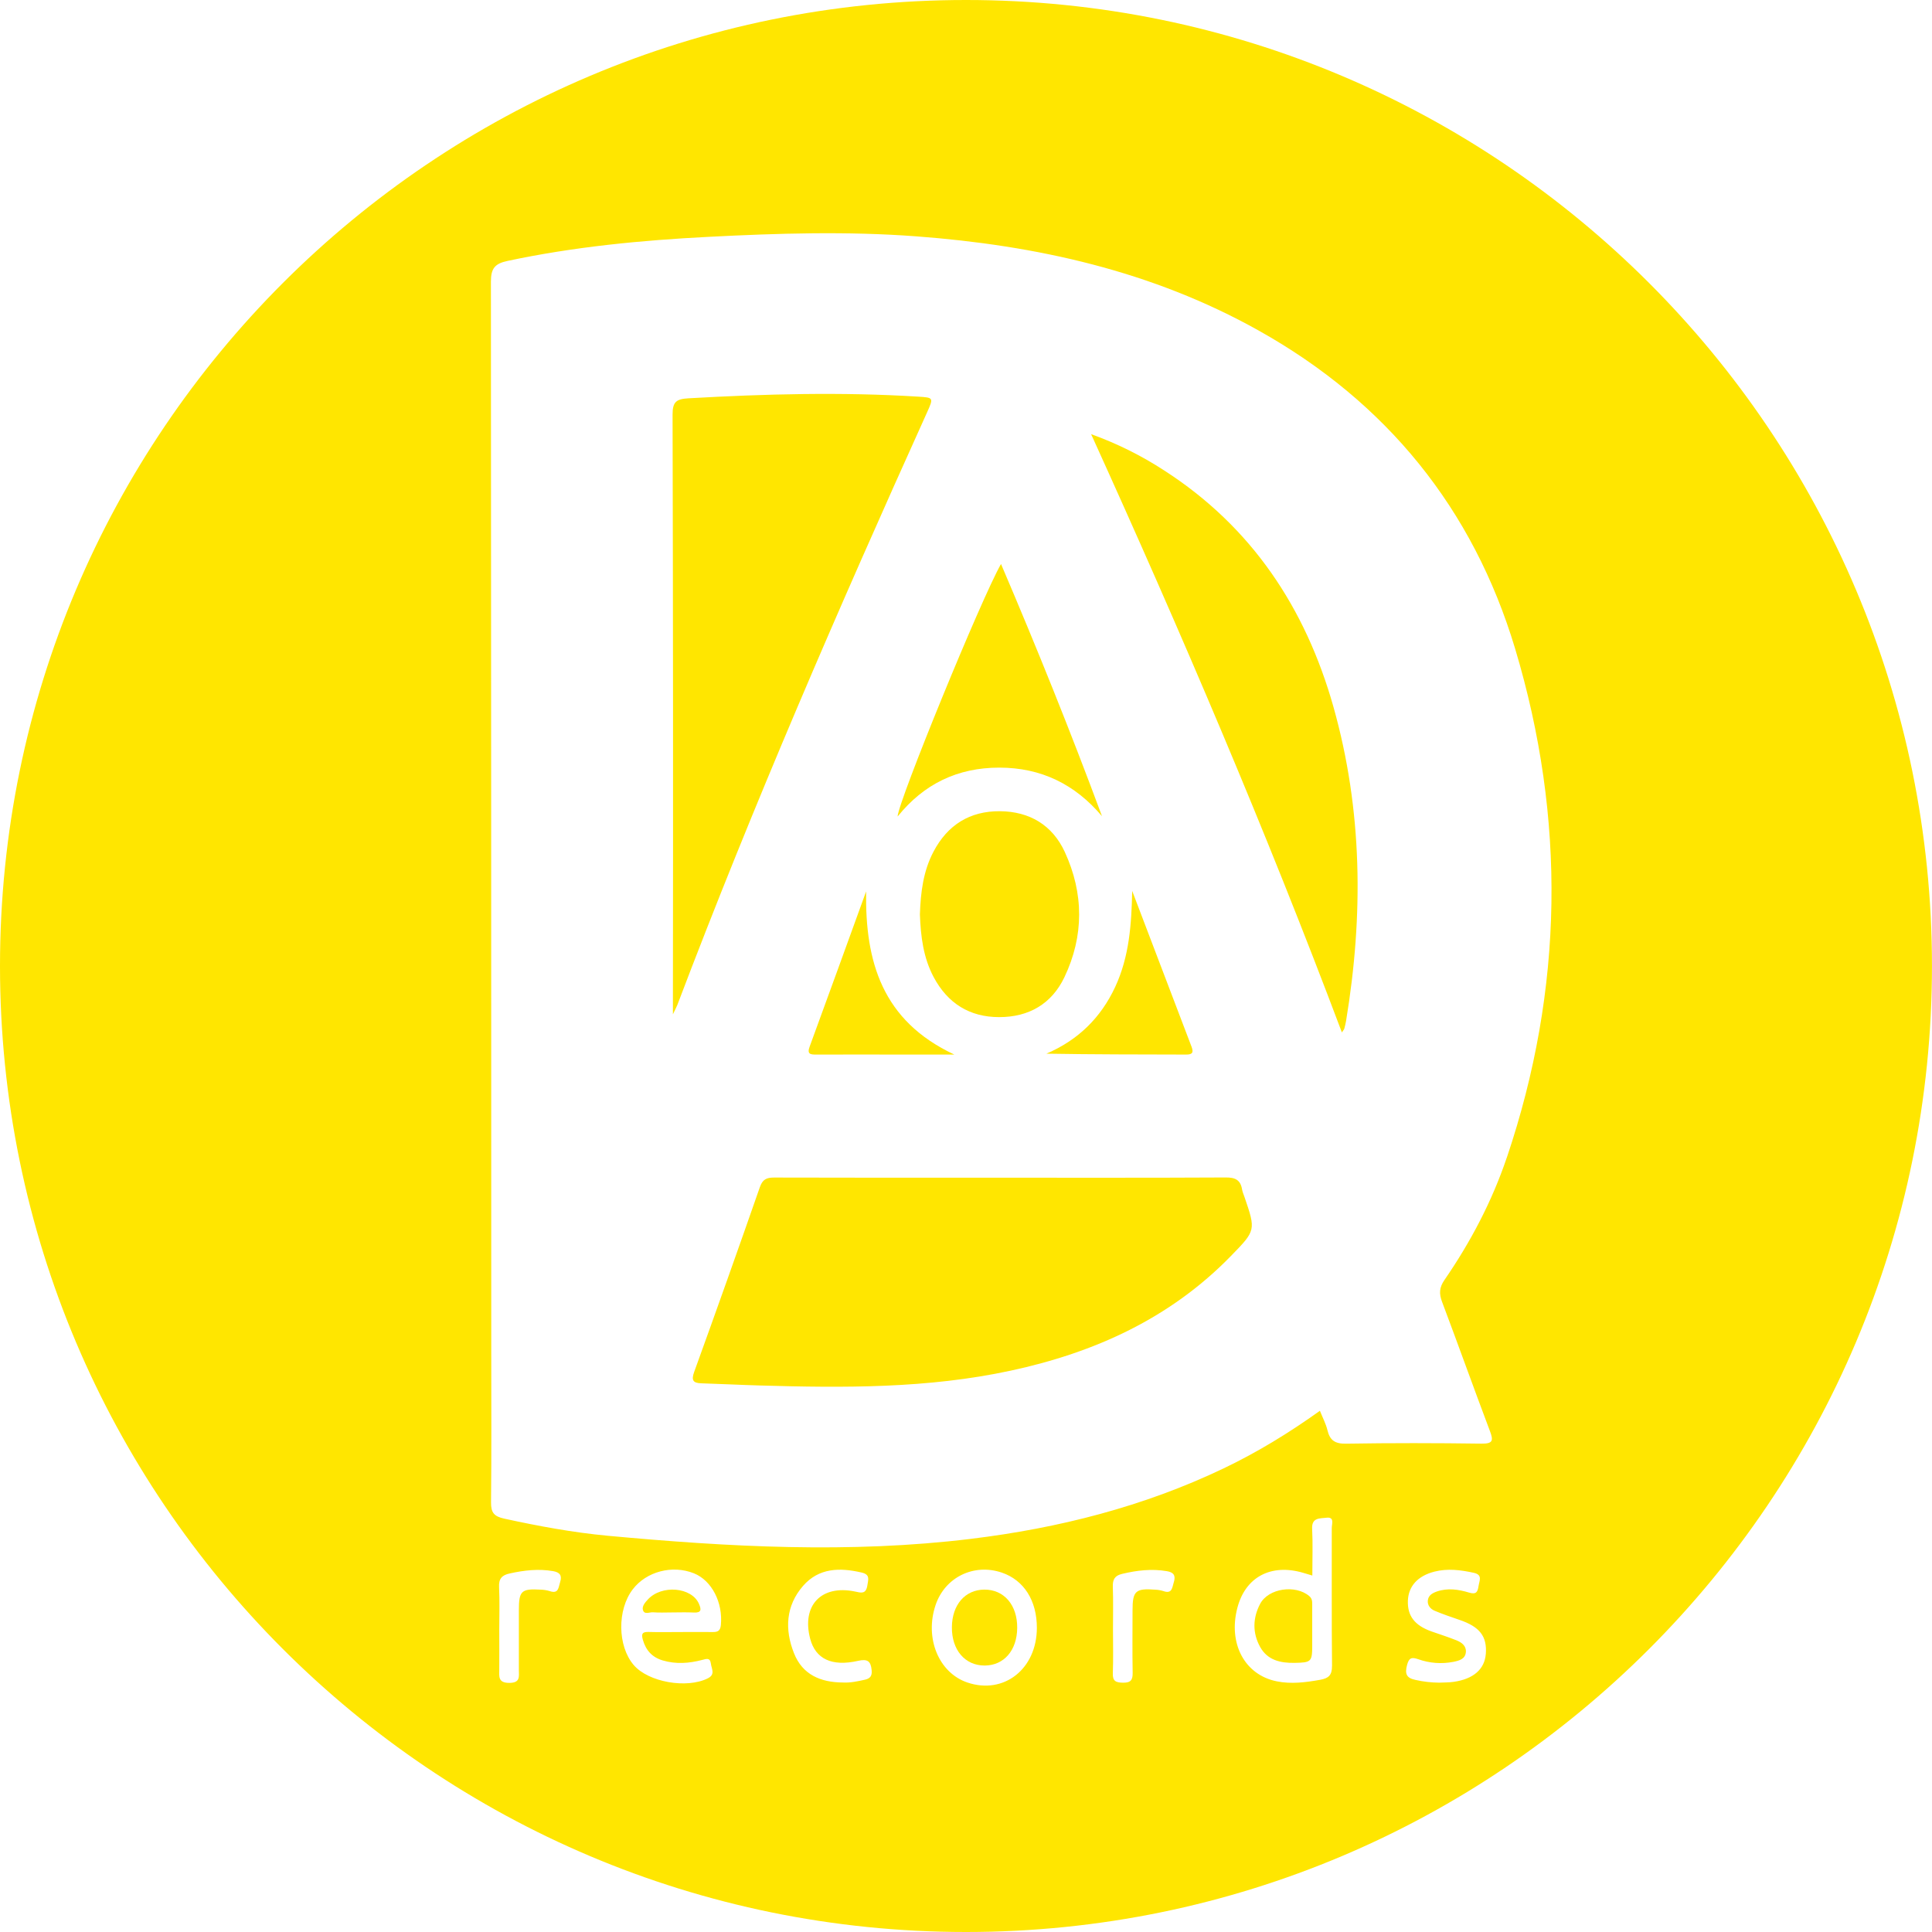 <svg width="50" height="50" viewBox="0 0 50 50" fill="none" xmlns="http://www.w3.org/2000/svg">
<g clip-path="url(#clip0_214_247)">
<path d="M20.953 27.088C20.881 27.285 20.977 27.293 21.126 27.292C21.904 27.289 22.682 27.292 23.46 27.292H24.698C22.826 26.415 22.388 24.882 22.415 23.07C21.929 24.408 21.445 25.749 20.953 27.088Z" fill="#FFE600"/>
<path d="M27.546 25.292C28.057 24.221 28.051 23.119 27.555 22.045C27.234 21.352 26.645 21.001 25.879 20.994C25.099 20.988 24.523 21.349 24.16 22.039C23.891 22.547 23.826 23.102 23.807 23.664C23.827 24.229 23.894 24.783 24.165 25.291C24.526 25.965 25.091 26.323 25.858 26.323C26.624 26.324 27.216 25.982 27.546 25.292Z" fill="#FFE600"/>
<path d="M33.96 41.517C33.96 41.439 33.957 41.369 33.883 41.306C33.527 41.004 32.824 41.103 32.611 41.51C32.42 41.875 32.411 42.262 32.614 42.626C32.804 42.967 33.138 43.04 33.498 43.035C33.938 43.028 33.96 43.006 33.96 42.58C33.96 42.431 33.96 42.283 33.96 42.135C33.96 41.929 33.961 41.724 33.96 41.517Z" fill="#FFE600"/>
<path d="M30.838 27.091C30.324 25.747 29.812 24.402 29.301 23.057C29.283 23.918 29.227 24.756 28.86 25.544C28.488 26.342 27.899 26.918 27.081 27.269C28.294 27.29 29.494 27.289 30.695 27.292C30.854 27.293 30.896 27.245 30.838 27.091Z" fill="#FFE600"/>
<path d="M16.766 41.395C16.695 41.472 16.613 41.567 16.638 41.662C16.672 41.797 16.81 41.719 16.9 41.726C17.057 41.739 17.217 41.73 17.376 41.73C17.569 41.73 17.763 41.722 17.955 41.732C18.158 41.743 18.152 41.652 18.089 41.507C17.901 41.073 17.123 41.006 16.766 41.395Z" fill="#FFE600"/>
<path d="M32.145 30.784C32.105 30.535 31.965 30.47 31.718 30.473C29.782 30.483 27.846 30.479 25.91 30.479C23.951 30.479 21.992 30.481 20.033 30.475C19.836 30.475 19.735 30.523 19.665 30.724C19.108 32.321 18.541 33.915 17.965 35.506C17.889 35.716 17.932 35.794 18.151 35.8C18.654 35.815 19.158 35.842 19.661 35.856C21.838 35.92 24.013 35.935 26.159 35.472C28.328 35.005 30.283 34.12 31.856 32.505C32.504 31.841 32.501 31.839 32.208 30.98C32.186 30.915 32.156 30.851 32.145 30.784Z" fill="#FFE600"/>
<path d="M23.23 21.132C23.911 20.284 24.787 19.866 25.861 19.866C26.941 19.866 27.82 20.294 28.52 21.124C27.706 18.931 26.836 16.772 25.906 14.596C25.401 15.478 23.243 20.748 23.23 21.132Z" fill="#FFE600"/>
<path d="M25 0C11.193 0 -0 11.193 -0 25C-0 38.807 11.193 50 25 50C38.806 50 49.999 38.807 49.999 25C49.999 11.193 38.807 0 25 0ZM14.496 40.944C14.452 41.082 14.459 41.258 14.225 41.177C14.149 41.154 14.069 41.142 13.99 41.14C13.492 41.111 13.428 41.173 13.428 41.672C13.428 42.187 13.428 42.702 13.428 43.218C13.428 43.387 13.471 43.551 13.184 43.553C12.887 43.555 12.919 43.388 12.921 43.203C12.924 42.859 12.921 42.515 12.921 42.172C12.921 41.805 12.934 41.438 12.916 41.072C12.905 40.855 12.992 40.764 13.191 40.721C13.563 40.639 13.935 40.595 14.315 40.661C14.484 40.691 14.552 40.768 14.496 40.944ZM18.656 42.055C18.641 42.216 18.566 42.239 18.436 42.237C18.151 42.233 17.864 42.237 17.578 42.237C17.315 42.237 17.051 42.243 16.788 42.235C16.63 42.23 16.591 42.277 16.636 42.434C16.714 42.711 16.878 42.892 17.155 42.973C17.496 43.073 17.836 43.047 18.172 42.959C18.277 42.933 18.376 42.89 18.397 43.053C18.413 43.189 18.521 43.334 18.318 43.435C17.771 43.709 16.778 43.534 16.399 43.089C15.98 42.597 15.97 41.661 16.376 41.131C16.729 40.67 17.4 40.494 17.958 40.717C18.422 40.903 18.712 41.475 18.656 42.055ZM22.39 43.469C22.2 43.512 22.01 43.554 21.812 43.543C21.241 43.54 20.768 43.343 20.548 42.784C20.305 42.171 20.334 41.56 20.783 41.043C21.194 40.572 21.737 40.566 22.302 40.698C22.521 40.751 22.472 40.871 22.447 41.032C22.409 41.27 22.276 41.219 22.125 41.188C21.252 41.008 20.74 41.552 20.968 42.413C21.106 42.932 21.525 43.137 22.208 42.982C22.451 42.927 22.537 42.99 22.558 43.224C22.573 43.365 22.525 43.438 22.39 43.469ZM25.035 43.543C24.293 43.291 23.925 42.393 24.213 41.538C24.455 40.819 25.203 40.453 25.927 40.699C26.5 40.894 26.835 41.423 26.834 42.13C26.832 43.194 25.98 43.863 25.035 43.543H25.035ZM30.378 40.947C30.335 41.089 30.335 41.259 30.105 41.176C30.04 41.156 29.972 41.144 29.903 41.141C29.389 41.101 29.31 41.173 29.31 41.674C29.31 42.213 29.303 42.751 29.313 43.289C29.317 43.48 29.262 43.551 29.063 43.548C28.88 43.545 28.792 43.51 28.8 43.303C28.814 42.925 28.804 42.547 28.804 42.169C28.804 41.802 28.813 41.435 28.8 41.069C28.793 40.877 28.849 40.776 29.044 40.731C29.427 40.64 29.808 40.595 30.2 40.662C30.373 40.691 30.432 40.773 30.379 40.947H30.378ZM34.472 43.117C34.474 43.353 34.383 43.434 34.17 43.472C33.794 43.54 33.417 43.588 33.044 43.513C32.211 43.347 31.781 42.534 32.023 41.611C32.231 40.812 32.895 40.459 33.728 40.705L33.963 40.775C33.963 40.342 33.978 39.952 33.958 39.564C33.943 39.268 34.165 39.3 34.325 39.279C34.544 39.25 34.466 39.442 34.466 39.543C34.469 40.734 34.46 41.926 34.473 43.117H34.472ZM38.452 42.806C38.422 43.199 38.131 43.454 37.621 43.526C37.497 43.544 37.37 43.541 37.244 43.547C37.038 43.545 36.833 43.522 36.633 43.476C36.392 43.427 36.355 43.314 36.415 43.088C36.466 42.896 36.539 42.884 36.703 42.94C36.996 43.045 37.311 43.068 37.616 43.008C37.764 42.977 37.923 42.937 37.937 42.752C37.948 42.592 37.825 42.505 37.695 42.452C37.483 42.367 37.265 42.298 37.049 42.222C36.61 42.066 36.421 41.819 36.436 41.423C36.452 41.05 36.69 40.785 37.121 40.674C37.462 40.587 37.802 40.63 38.14 40.704C38.378 40.756 38.285 40.907 38.264 41.05C38.241 41.201 38.204 41.27 38.023 41.217C37.75 41.135 37.466 41.089 37.18 41.19C37.064 41.232 36.968 41.289 36.952 41.417C36.937 41.544 37.02 41.641 37.128 41.686C37.337 41.775 37.554 41.847 37.77 41.922C38.294 42.099 38.488 42.347 38.453 42.806H38.452ZM38.996 29.957C38.614 31.088 38.059 32.144 37.38 33.129C37.249 33.321 37.24 33.478 37.32 33.69C37.739 34.802 38.139 35.923 38.559 37.035C38.653 37.284 38.637 37.365 38.34 37.361C37.172 37.345 36.002 37.343 34.834 37.362C34.551 37.367 34.417 37.277 34.354 37.013C34.315 36.849 34.233 36.696 34.159 36.511C33.355 37.087 32.536 37.586 31.669 38.001C29.594 38.993 27.396 39.549 25.122 39.826C21.987 40.208 18.855 40.035 15.726 39.745C14.827 39.661 13.938 39.496 13.053 39.303C12.786 39.245 12.704 39.148 12.708 38.877C12.722 37.605 12.714 36.334 12.714 35.062C12.714 25.804 12.711 16.546 12.705 7.288C12.705 6.944 12.808 6.822 13.137 6.752C14.856 6.386 16.598 6.218 18.347 6.129C20.134 6.037 21.921 5.982 23.707 6.116C26.819 6.349 29.816 7.011 32.568 8.551C35.885 10.405 38.124 13.168 39.211 16.787C40.53 21.182 40.469 25.593 38.997 29.957H38.996Z" fill="#FFE600"/>
<path d="M30.135 12.179C29.542 11.792 28.905 11.476 28.238 11.236C30.571 16.372 32.757 21.483 34.728 26.719C34.77 26.655 34.785 26.641 34.79 26.623C34.807 26.556 34.825 26.49 34.836 26.422C35.288 23.69 35.264 20.97 34.509 18.292C33.788 15.738 32.398 13.639 30.135 12.179Z" fill="#FFE600"/>
<path d="M23.761 10.265C21.779 10.142 19.8 10.195 17.82 10.308C17.502 10.326 17.405 10.398 17.406 10.734C17.419 15.775 17.422 20.816 17.415 25.857V26.25C17.483 26.107 17.51 26.059 17.529 26.009C19.497 20.819 21.706 15.732 23.99 10.677C24.164 10.291 24.162 10.29 23.761 10.265Z" fill="#FFE600"/>
<path d="M25.474 41.139C24.977 41.142 24.64 41.531 24.635 42.109C24.629 42.702 24.975 43.106 25.485 43.104C25.983 43.101 26.32 42.711 26.325 42.133C26.332 41.541 25.985 41.135 25.474 41.139Z" fill="#FFE600"/>
</g>
<defs>
<clipPath id="clip0_214_247">
<rect width="50" height="50" fill="white"/>
</clipPath>
</defs>
</svg>
